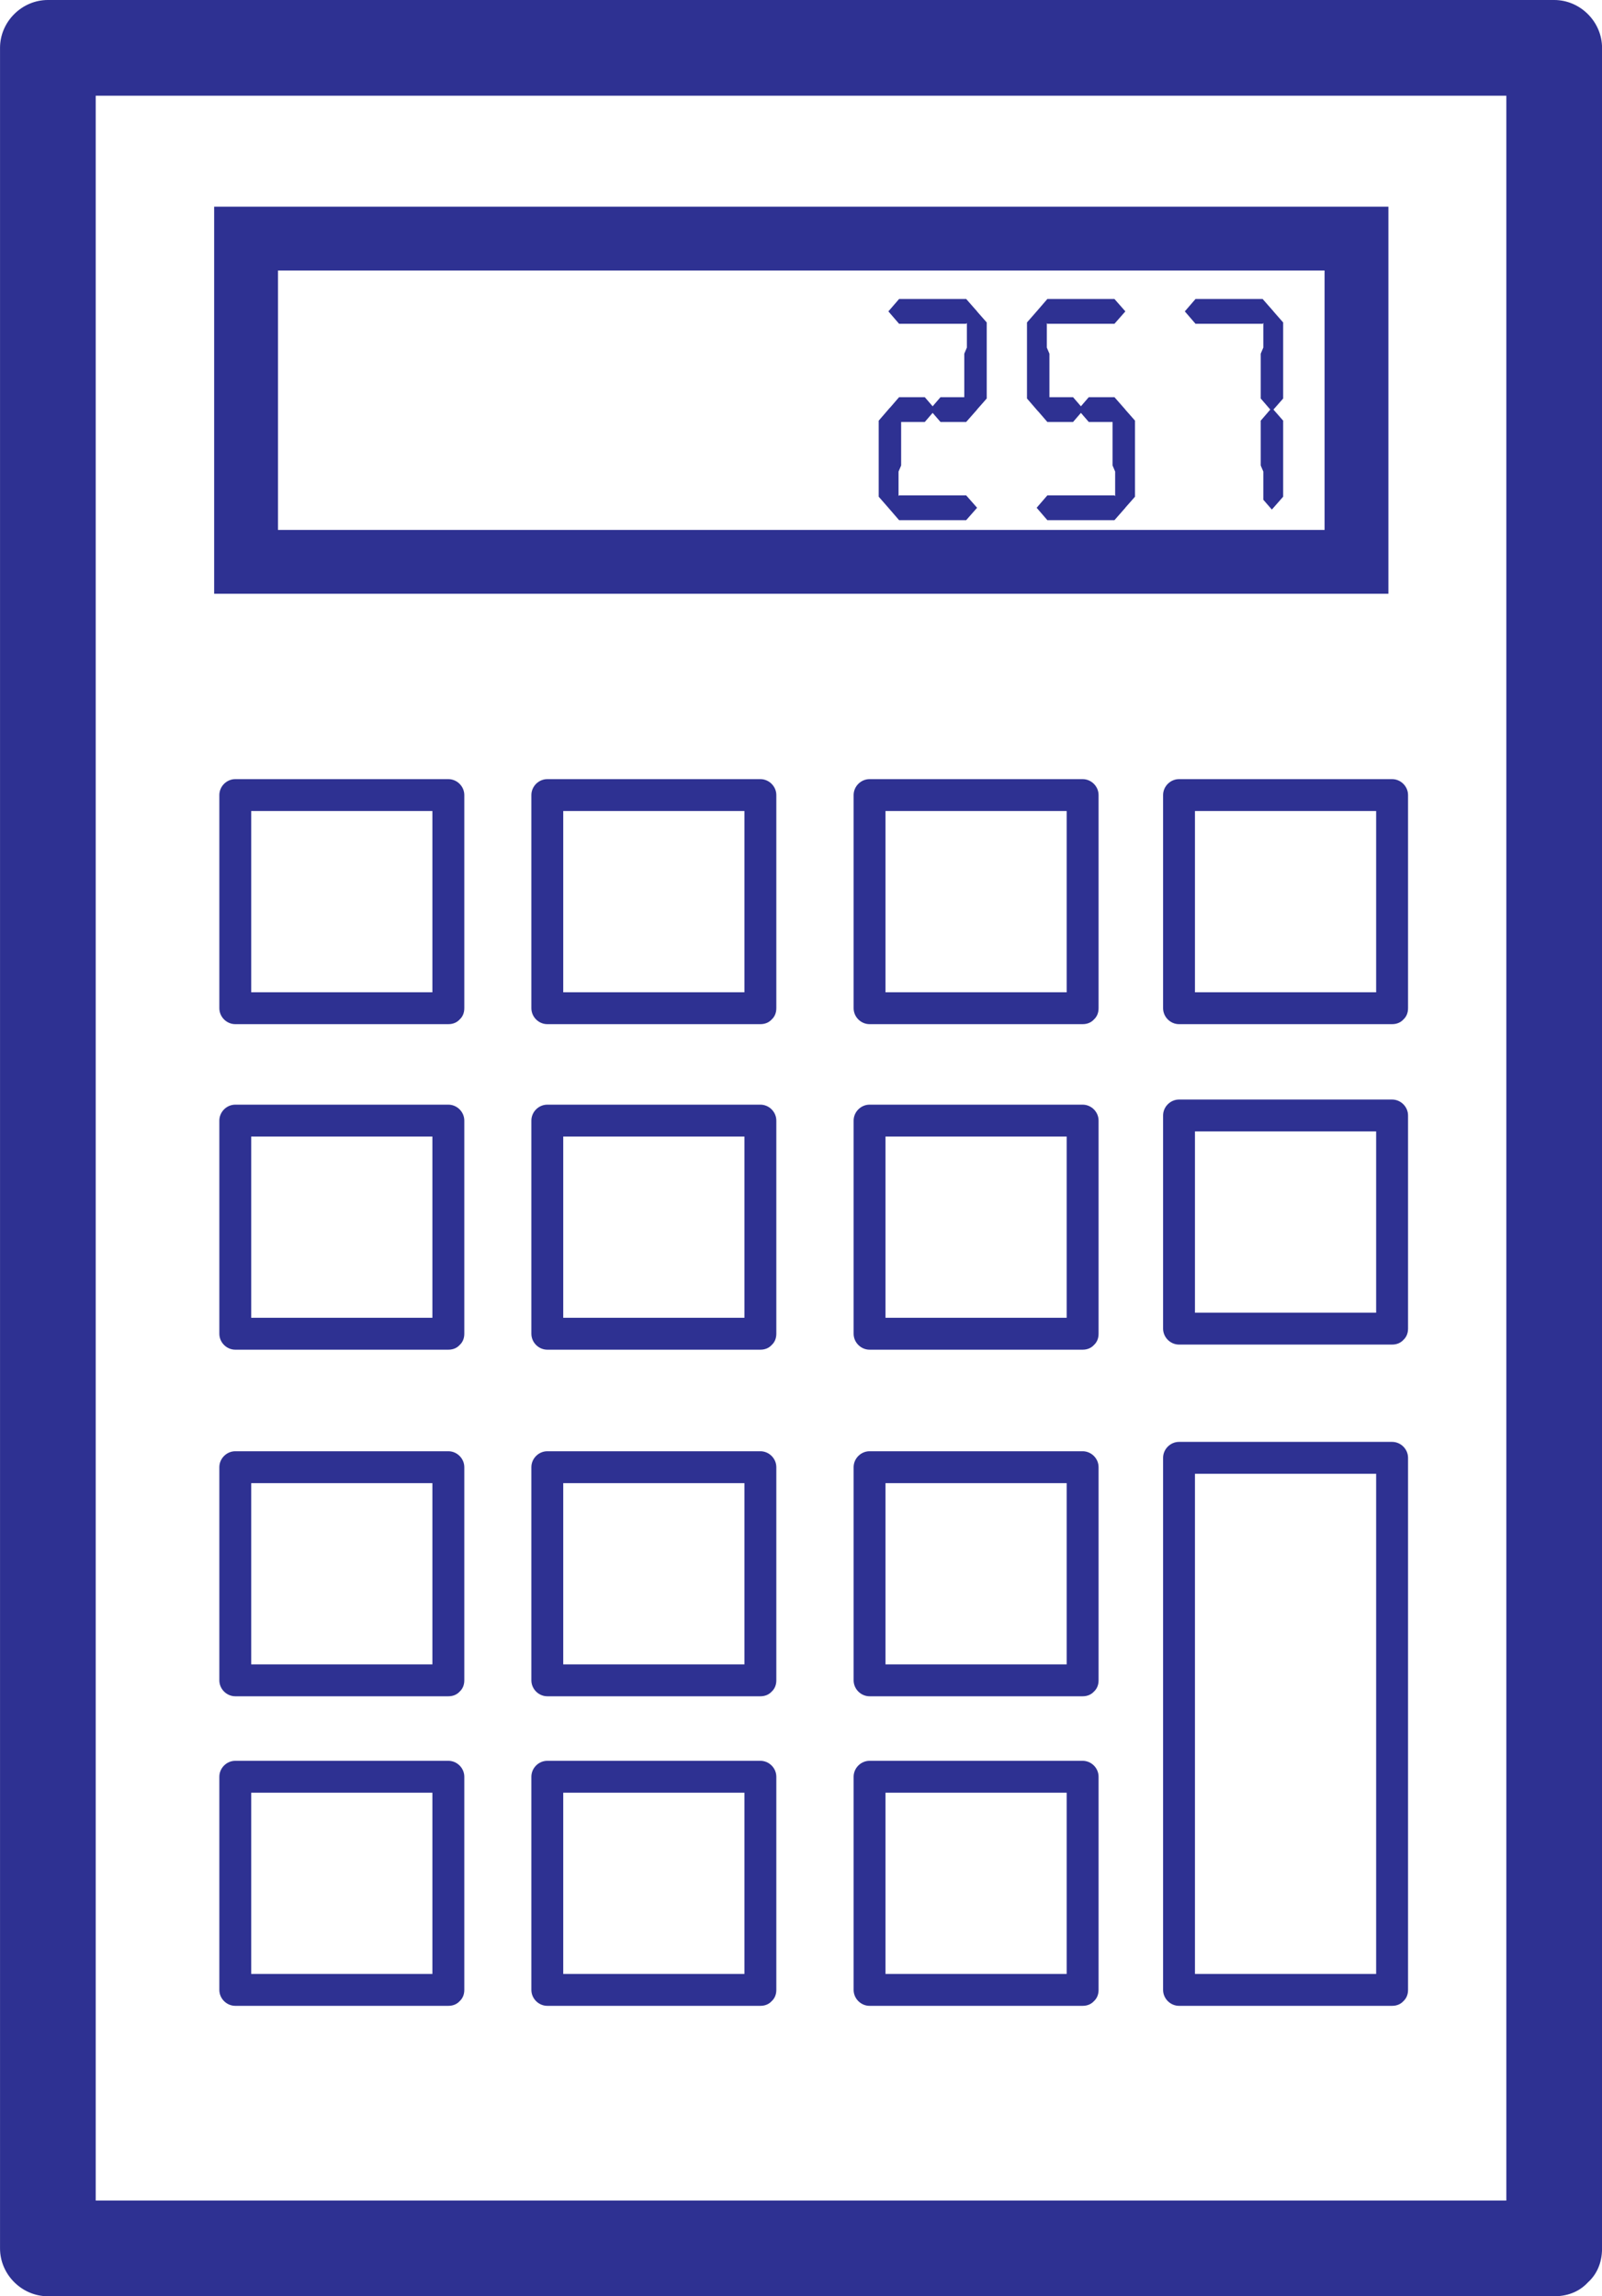<?xml version="1.0" encoding="UTF-8" standalone="no"?>
<!-- Created with Inkscape (http://www.inkscape.org/) -->

<svg
   xmlns:dc="http://purl.org/dc/elements/1.1/"
   xmlns:cc="http://creativecommons.org/ns#"
   xmlns:rdf="http://www.w3.org/1999/02/22-rdf-syntax-ns#"
   xmlns:svg="http://www.w3.org/2000/svg"
   xmlns="http://www.w3.org/2000/svg"
   xmlns:sodipodi="http://sodipodi.sourceforge.net/DTD/sodipodi-0.dtd"
   xmlns:inkscape="http://www.inkscape.org/namespaces/inkscape"
   width="66.426mm"
   height="95.187mm"
   viewBox="0 0 66.426 95.187"
   version="1.1"
   id="svg1309"
   inkscape:version="0.92.4 (33fec40, 2019-01-16)"
   sodipodi:docname="matematyka.svg">
  <defs
     id="defs1303" />
  <sodipodi:namedview
     id="base"
     pagecolor="#ffffff"
     bordercolor="#666666"
     borderopacity="1.0"
     inkscape:pageopacity="0.0"
     inkscape:pageshadow="2"
     inkscape:zoom="0.7"
     inkscape:cx="-184.64244"
     inkscape:cy="218.2327"
     inkscape:document-units="mm"
     inkscape:current-layer="layer1"
     showgrid="false"
     inkscape:window-width="1920"
     inkscape:window-height="1052"
     inkscape:window-x="1920"
     inkscape:window-y="0"
     inkscape:window-maximized="1" />
  <g
     inkscape:label="Layer 1"
     inkscape:groupmode="layer"
     id="layer1"
     transform="translate(-83.959,-101.24)">
    <path
       id="path1055"
       d="M 148.401,192.458 H 85.944 l 1.984,1.984 v -91.218 l -1.984,1.984 h 62.458 l -1.984,-1.984 v 91.218 c 0,2.559 3.969,2.559 3.969,0 v -91.218 c 0,-1.082 -0.903,-1.984 -1.984,-1.984 H 85.944 c -1.082,0 -1.984,0.903 -1.984,1.984 v 91.218 c 0,1.082 0.903,1.984 1.984,1.984 h 62.458 c 2.559,0 2.559,-3.969 0,-3.969 z"
       inkscape:connector-curvature="0"
       style="fill:#2e3192;stroke-width:0.265" />
    <rect
       id="rect1057"
       stroke-miterlimit="10"
       height="13.4"
       width="46.043"
       y="111.13"
       x="94.162"
       style="fill:none;stroke:#2e3192;stroke-width:2.646;stroke-miterlimit:10" />
    <path
       id="path1059"
       d="m 102.549,142.372 h -8.835 l 0.661,0.661 v -8.835 l -0.661,0.661 h 8.835 l -0.661,-0.661 v 8.835 c 0,0.853 1.323,0.853 1.323,0 v -8.835 c 0,-0.36 -0.301,-0.661 -0.661,-0.661 h -8.835 c -0.36,0 -0.661,0.301 -0.661,0.661 v 8.835 c 0,0.36 0.301,0.661 0.661,0.661 h 8.835 c 0.853,0 0.853,-1.323 0,-1.323 z"
       inkscape:connector-curvature="0"
       style="fill:#2e3192;stroke-width:0.265" />
    <path
       id="path1061"
       d="m 102.549,155.866 h -8.835 l 0.661,0.661 v -8.835 l -0.661,0.661 h 8.835 l -0.661,-0.661 v 8.835 c 0,0.853 1.323,0.853 1.323,0 v -8.835 c 0,-0.361 -0.301,-0.661 -0.661,-0.661 h -8.835 c -0.36,0 -0.661,0.301 -0.661,0.661 v 8.835 c 0,0.361 0.301,0.661 0.661,0.661 h 8.835 c 0.853,0 0.853,-1.323 0,-1.323 z"
       inkscape:connector-curvature="0"
       style="fill:#2e3192;stroke-width:0.265" />
    <path
       id="path1063"
       d="m 102.549,170.233 h -8.835 l 0.661,0.661 v -8.835 l -0.661,0.661 h 8.835 l -0.661,-0.661 v 8.835 c 0,0.853 1.323,0.853 1.323,0 v -8.835 c 0,-0.361 -0.301,-0.661 -0.661,-0.661 h -8.835 c -0.36,0 -0.661,0.301 -0.661,0.661 v 8.835 c 0,0.36 0.301,0.661 0.661,0.661 h 8.835 c 0.853,0 0.853,-1.323 0,-1.323 z"
       inkscape:connector-curvature="0"
       style="fill:#2e3192;stroke-width:0.265" />
    <path
       id="path1065"
       d="m 102.549,183.065 h -8.835 l 0.661,0.661 v -8.835 l -0.661,0.661 h 8.835 l -0.661,-0.661 v 8.835 c 0,0.853 1.323,0.853 1.323,0 v -8.835 c 0,-0.361 -0.301,-0.661 -0.661,-0.661 h -8.835 c -0.36,0 -0.661,0.301 -0.661,0.661 v 8.835 c 0,0.361 0.301,0.661 0.661,0.661 h 8.835 c 0.853,0 0.853,-1.323 0,-1.323 z"
       inkscape:connector-curvature="0"
       style="fill:#2e3192;stroke-width:0.265" />
    <path
       id="path1067"
       d="m 115.487,142.372 h -8.835 l 0.661,0.661 v -8.835 l -0.661,0.661 h 8.835 l -0.661,-0.661 v 8.835 c 0,0.853 1.323,0.853 1.323,0 v -8.835 c 0,-0.36 -0.301,-0.661 -0.661,-0.661 h -8.835 c -0.361,0 -0.661,0.301 -0.661,0.661 v 8.835 c 0,0.36 0.301,0.661 0.661,0.661 h 8.835 c 0.853,0 0.853,-1.323 0,-1.323 z"
       inkscape:connector-curvature="0"
       style="fill:#2e3192;stroke-width:0.265" />
    <path
       id="path1069"
       d="m 115.487,155.866 h -8.835 l 0.661,0.661 v -8.835 l -0.661,0.661 h 8.835 l -0.661,-0.661 v 8.835 c 0,0.853 1.323,0.853 1.323,0 v -8.835 c 0,-0.361 -0.301,-0.661 -0.661,-0.661 h -8.835 c -0.361,0 -0.661,0.301 -0.661,0.661 v 8.835 c 0,0.361 0.301,0.661 0.661,0.661 h 8.835 c 0.853,0 0.853,-1.323 0,-1.323 z"
       inkscape:connector-curvature="0"
       style="fill:#2e3192;stroke-width:0.265" />
    <path
       id="path1071"
       d="m 115.487,170.233 h -8.835 l 0.661,0.661 v -8.835 l -0.661,0.661 h 8.835 l -0.661,-0.661 v 8.835 c 0,0.853 1.323,0.853 1.323,0 v -8.835 c 0,-0.361 -0.301,-0.661 -0.661,-0.661 h -8.835 c -0.361,0 -0.661,0.301 -0.661,0.661 v 8.835 c 0,0.36 0.301,0.661 0.661,0.661 h 8.835 c 0.853,0 0.853,-1.323 0,-1.323 z"
       inkscape:connector-curvature="0"
       style="fill:#2e3192;stroke-width:0.265" />
    <path
       id="path1073"
       d="m 115.487,183.065 h -8.835 l 0.661,0.661 v -8.835 l -0.661,0.661 h 8.835 l -0.661,-0.661 v 8.835 c 0,0.853 1.323,0.853 1.323,0 v -8.835 c 0,-0.361 -0.301,-0.661 -0.661,-0.661 h -8.835 c -0.361,0 -0.661,0.301 -0.661,0.661 v 8.835 c 0,0.361 0.301,0.661 0.661,0.661 h 8.835 c 0.853,0 0.853,-1.323 0,-1.323 z"
       inkscape:connector-curvature="0"
       style="fill:#2e3192;stroke-width:0.265" />
    <path
       id="path1075"
       d="m 128.849,142.372 h -8.835 l 0.661,0.661 v -8.835 l -0.661,0.661 h 8.835 l -0.661,-0.661 v 8.835 c 0,0.853 1.323,0.853 1.323,0 v -8.835 c 0,-0.36 -0.301,-0.661 -0.661,-0.661 h -8.835 c -0.36,0 -0.661,0.301 -0.661,0.661 v 8.835 c 0,0.36 0.301,0.661 0.661,0.661 h 8.835 c 0.853,0 0.853,-1.323 0,-1.323 z"
       inkscape:connector-curvature="0"
       style="fill:#2e3192;stroke-width:0.265" />
    <path
       id="path1077"
       d="m 141.681,142.372 h -8.835 l 0.661,0.661 v -8.835 l -0.661,0.661 h 8.835 l -0.661,-0.661 v 8.835 c 0,0.853 1.323,0.853 1.323,0 v -8.835 c 0,-0.36 -0.301,-0.661 -0.661,-0.661 h -8.835 c -0.36,0 -0.661,0.301 -0.661,0.661 v 8.835 c 0,0.36 0.301,0.661 0.661,0.661 h 8.835 c 0.853,0 0.853,-1.323 0,-1.323 z"
       inkscape:connector-curvature="0"
       style="fill:#2e3192;stroke-width:0.265" />
    <path
       id="path1079"
       d="m 141.681,155.654 h -8.835 l 0.661,0.661 v -8.835 l -0.661,0.661 h 8.835 l -0.661,-0.661 v 8.835 c 0,0.853 1.323,0.853 1.323,0 v -8.835 c 0,-0.36 -0.301,-0.661 -0.661,-0.661 h -8.835 c -0.36,0 -0.661,0.301 -0.661,0.661 v 8.835 c 0,0.36 0.301,0.661 0.661,0.661 h 8.835 c 0.853,0 0.853,-1.323 0,-1.323 z"
       inkscape:connector-curvature="0"
       style="fill:#2e3192;stroke-width:0.265" />
    <path
       id="path1081"
       d="m 128.849,155.866 h -8.835 l 0.661,0.661 v -8.835 l -0.661,0.661 h 8.835 l -0.661,-0.661 v 8.835 c 0,0.853 1.323,0.853 1.323,0 v -8.835 c 0,-0.361 -0.301,-0.661 -0.661,-0.661 h -8.835 c -0.36,0 -0.661,0.301 -0.661,0.661 v 8.835 c 0,0.361 0.301,0.661 0.661,0.661 h 8.835 c 0.853,0 0.853,-1.323 0,-1.323 z"
       inkscape:connector-curvature="0"
       style="fill:#2e3192;stroke-width:0.265" />
    <path
       id="path1083"
       d="m 128.849,170.233 h -8.835 l 0.661,0.661 v -8.835 l -0.661,0.661 h 8.835 l -0.661,-0.661 v 8.835 c 0,0.853 1.323,0.853 1.323,0 v -8.835 c 0,-0.361 -0.301,-0.661 -0.661,-0.661 h -8.835 c -0.36,0 -0.661,0.301 -0.661,0.661 v 8.835 c 0,0.36 0.301,0.661 0.661,0.661 h 8.835 c 0.853,0 0.853,-1.323 0,-1.323 z"
       inkscape:connector-curvature="0"
       style="fill:#2e3192;stroke-width:0.265" />
    <path
       id="path1085"
       d="m 128.849,183.065 h -8.835 l 0.661,0.661 v -8.835 l -0.661,0.661 h 8.835 l -0.661,-0.661 v 8.835 c 0,0.853 1.323,0.853 1.323,0 v -8.835 c 0,-0.361 -0.301,-0.661 -0.661,-0.661 h -8.835 c -0.36,0 -0.661,0.301 -0.661,0.661 v 8.835 c 0,0.361 0.301,0.661 0.661,0.661 h 8.835 c 0.853,0 0.853,-1.323 0,-1.323 z"
       inkscape:connector-curvature="0"
       style="fill:#2e3192;stroke-width:0.265" />
    <path
       id="path1087"
       d="m 141.681,183.065 h -8.835 l 0.661,0.661 v -22.055 l -0.661,0.661 h 8.835 l -0.661,-0.661 v 22.055 c 0,0.853 1.323,0.853 1.323,0 v -22.055 c 0,-0.361 -0.301,-0.661 -0.661,-0.661 h -8.835 c -0.36,0 -0.661,0.301 -0.661,0.661 v 22.055 c 0,0.36 0.301,0.661 0.661,0.661 h 8.835 c 0.853,0 0.853,-1.323 0,-1.323 z"
       inkscape:connector-curvature="0"
       style="fill:#2e3192;stroke-width:0.265" />
    <g
       transform="matrix(0.265,0,0,0.265,-629.394,-144.463)"
       id="g1095"
       stroke-miterlimit="10"
       style="fill:#2e3192;stroke:#2e3192;stroke-miterlimit:10">
      <path
         id="path1089"
         d="m 2832.4,999.89 -0.407,0.96 v 4.32 l -0.846,0.96 -1.258,-1.44 v -11.52 l 1.243,-1.44 1.268,1.44 z m 11.717,-24 -1.268,1.44 h -10.043 l -1.243,-1.44 1.243,-1.439 h 10.043 z m -6.504,15.36 -1.244,1.439 h -3.563 l -1.243,-1.439 1.243,-1.44 h 3.563 z m 6.504,15.359 -1.268,1.44 h -10.043 l -1.243,-1.44 1.243,-1.439 h 10.043 z m 0,-15.359 -1.268,1.439 h -3.563 l -1.244,-1.439 1.244,-1.44 h 3.563 z m 1.673,-1.92 -1.268,1.439 -1.243,-1.439 v -6.721 l 0.406,-0.96 v -4.319 l 0.837,-0.96 1.268,1.439 z"
         inkscape:connector-curvature="0" />
      <path
         id="path1091"
         d="m 2855.6,989.33 -1.268,1.439 -1.243,-1.439 v -11.521 l 1.258,-1.439 0.846,0.96 v 4.319 l 0.407,0.96 z m 11.717,-13.44 -1.268,1.44 h -10.043 l -1.243,-1.44 1.243,-1.439 h 10.043 z m -6.504,15.36 -1.244,1.439 h -3.563 l -1.243,-1.439 1.243,-1.44 h 3.563 z m 6.504,15.359 -1.268,1.44 h -10.043 l -1.243,-1.44 1.243,-1.439 h 10.043 z m 0,-15.359 -1.268,1.439 h -3.563 l -1.244,-1.439 1.244,-1.44 h 3.563 z m 1.674,13.439 -1.268,1.44 -0.837,-0.96 v -4.32 l -0.406,-0.96 v -6.72 l 1.243,-1.44 1.268,1.44 z"
         inkscape:connector-curvature="0" />
      <path
         id="path1093"
         d="m 2890.5,975.89 -1.268,1.44 h -10.043 l -1.243,-1.44 1.243,-1.439 h 10.043 z m 1.674,13.44 -1.268,1.439 -1.243,-1.439 v -6.721 l 0.406,-0.96 v -4.319 l 0.837,-0.96 1.268,1.439 z m 0,15.359 -1.268,1.44 -0.837,-0.96 v -4.32 l -0.406,-0.96 v -6.72 l 1.243,-1.44 1.268,1.44 z"
         inkscape:connector-curvature="0" />
    </g>
  </g>
</svg>
